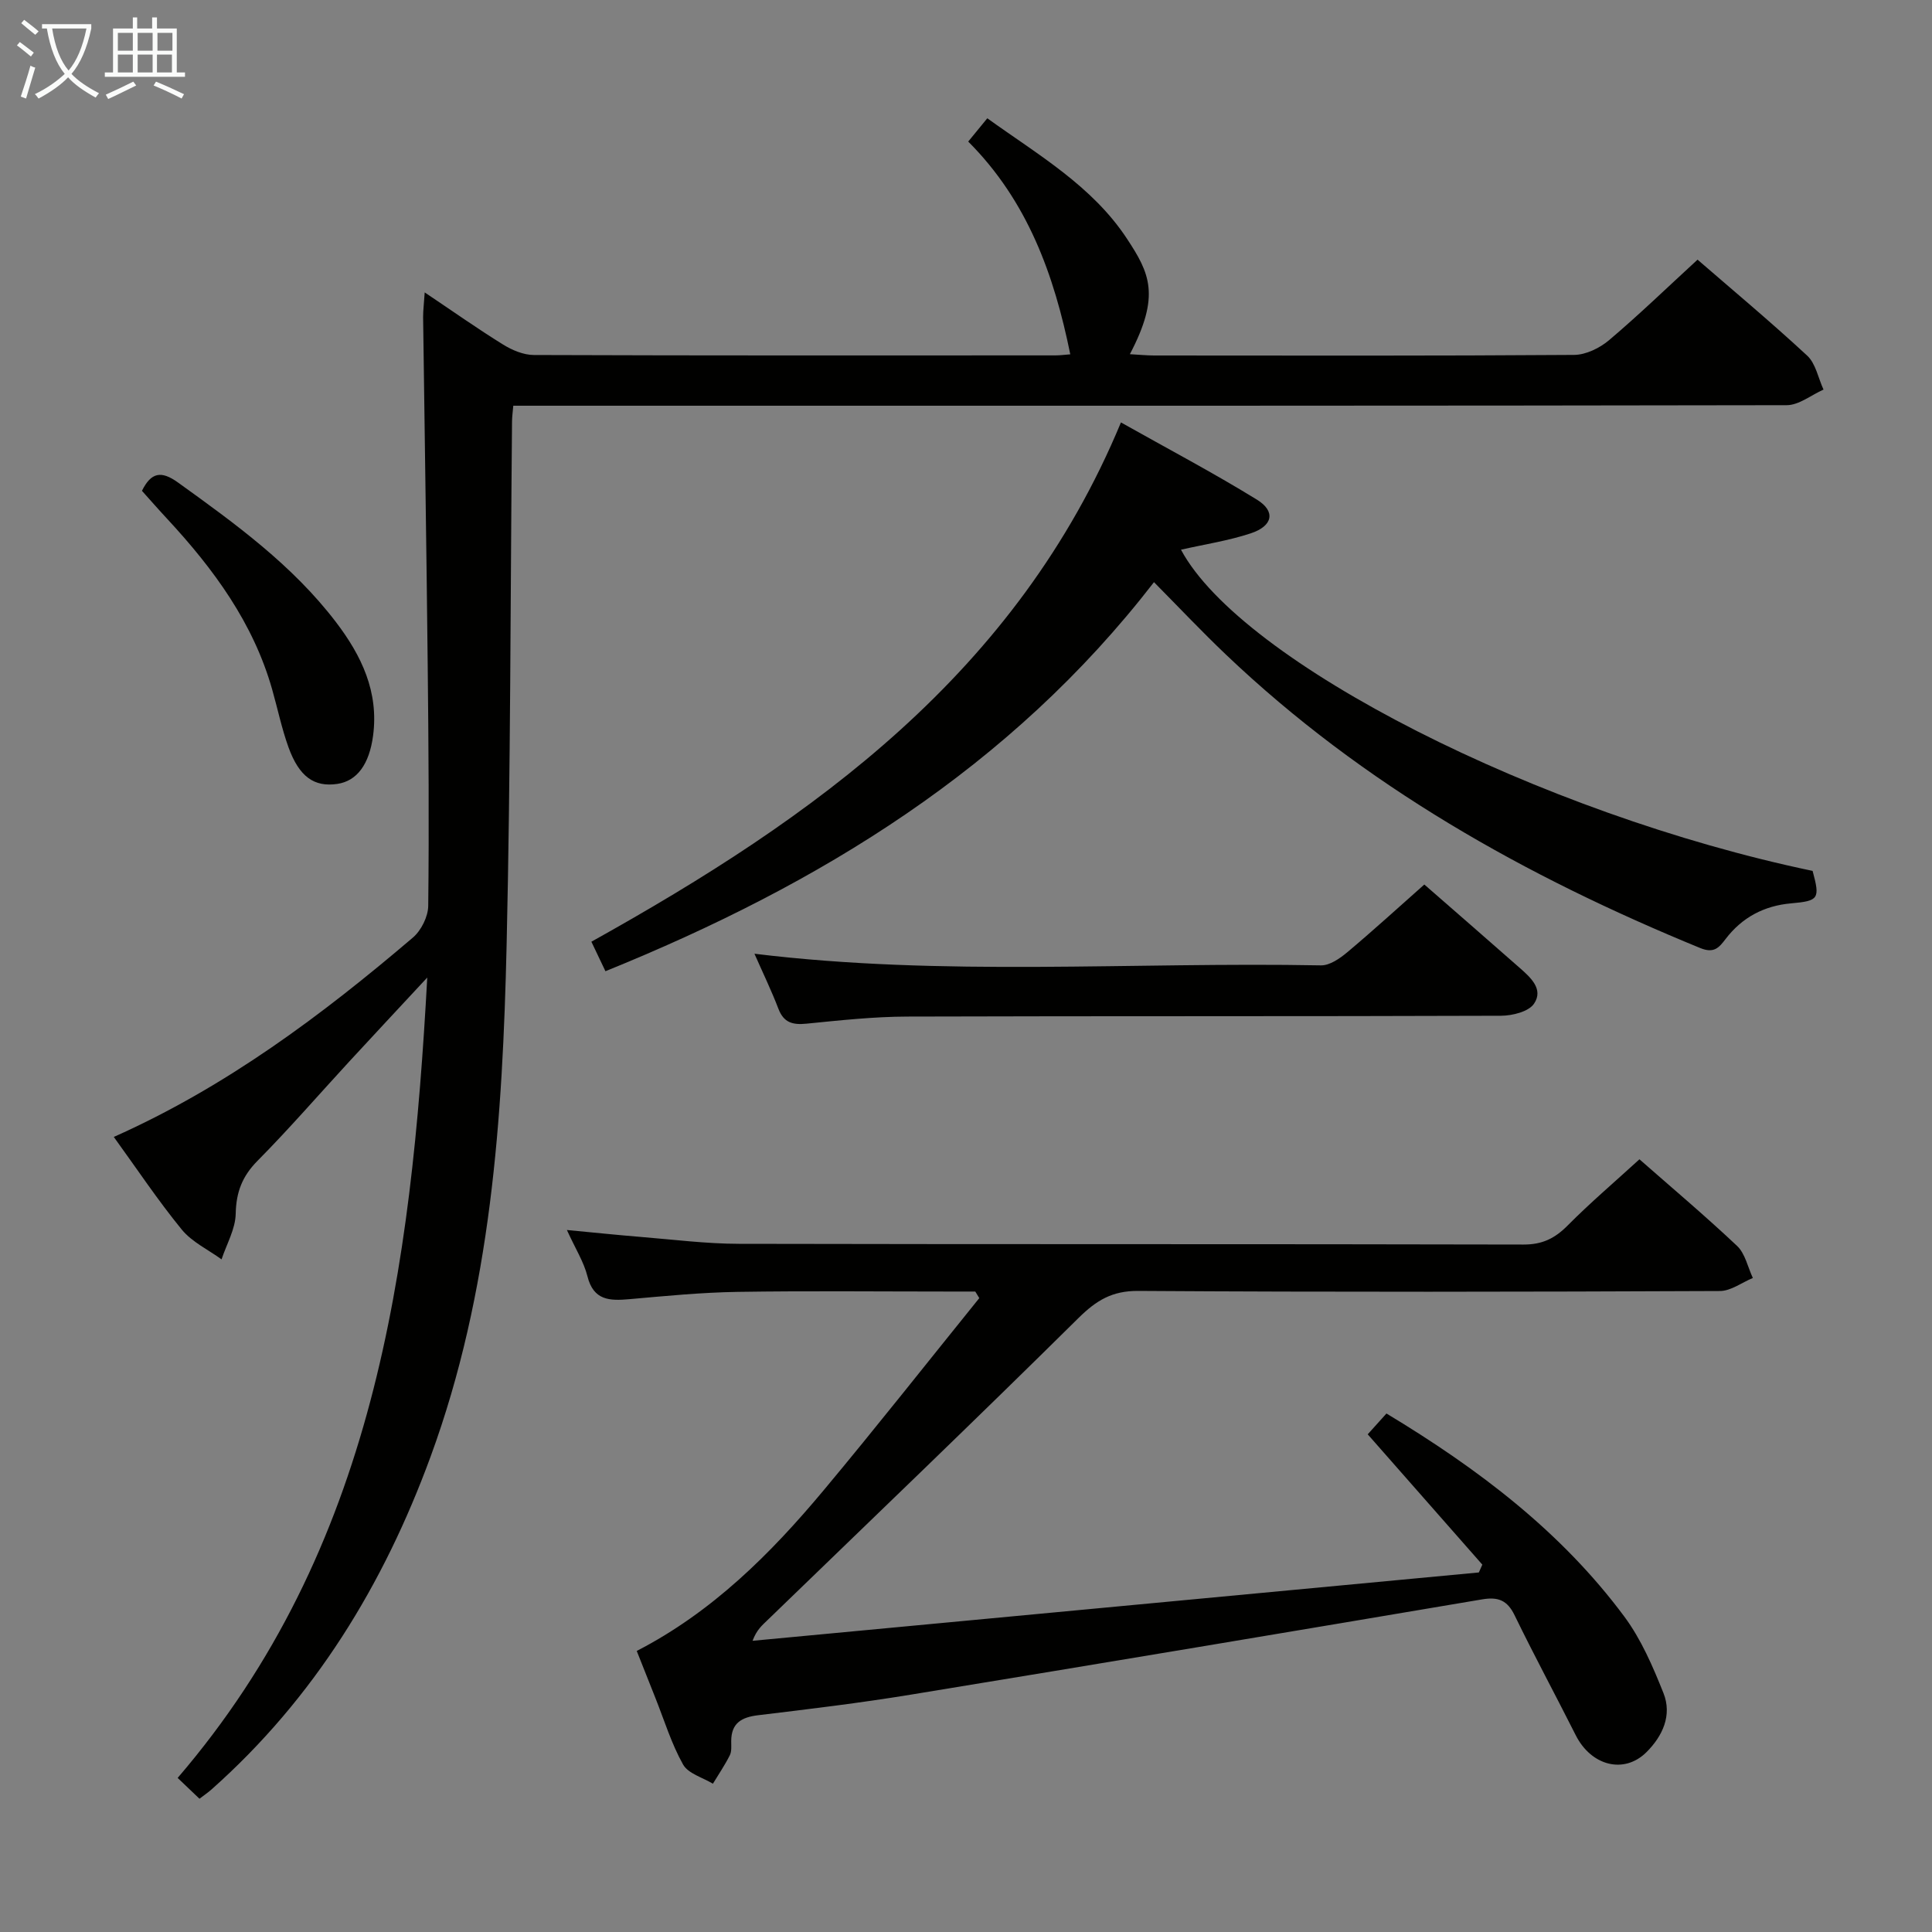 <svg enable-background="new 0 0 400 400" viewBox="0 0 400 400" xmlns="http://www.w3.org/2000/svg"><rect x="0" y="0" width="400" height="400" fill="#808080" stroke="none"/><g fill="#010100"><path d="m87.93 60.54c5.79 3.88 10.9 7.5 16.22 10.79 1.87 1.16 4.23 2.16 6.37 2.17 35.99.13 71.99.09 107.98.08.98 0 1.96-.14 3.09-.22-3.35-16.46-8.81-31.71-21.13-44.05 1.31-1.6 2.43-2.97 3.95-4.82 10.49 7.55 21.71 13.99 28.9 24.91 4.71 7.14 7 11.76.62 23.93 1.78.1 3.39.26 4.99.27 29 .02 57.99.09 86.98-.12 2.45-.02 5.31-1.42 7.24-3.05 6.21-5.26 12.07-10.93 18.32-16.67 6.98 6.05 15.02 12.76 22.7 19.87 1.77 1.64 2.28 4.65 3.38 7.03-2.54 1.12-5.09 3.23-7.63 3.23-76.14.14-152.3.11-228.45.11-11.63 0-23.26 0-35.19 0-.11 1.32-.25 2.27-.26 3.22-.34 36.14-.29 72.29-1.12 108.41-.83 35.93-3.19 71.72-15.75 105.97-9.73 26.53-24.07 49.98-45.34 68.88-.73.65-1.54 1.19-2.5 1.93-1.42-1.35-2.73-2.6-4.52-4.31 40.72-47.4 48.37-105.14 51.68-165.71-5.94 6.39-11.07 11.88-16.16 17.4-6.32 6.86-12.43 13.92-18.98 20.54-3.17 3.2-4.43 6.49-4.52 10.97-.06 3.16-1.89 6.29-2.93 9.44-2.78-2.02-6.12-3.59-8.23-6.16-4.93-6.03-9.27-12.55-14.08-19.19 23.23-10.35 43.03-25.17 61.93-41.28 1.72-1.47 3.15-4.34 3.17-6.58.19-16.66.07-33.32-.11-49.98-.25-23.97-.64-47.94-.95-71.92 0-1.43.19-2.86.33-5.09z"/><path d="m339.43 240.02c6.32 5.56 13.44 11.55 20.21 17.93 1.68 1.58 2.21 4.39 3.27 6.64-2.27.94-4.54 2.69-6.82 2.7-40.15.17-80.3.24-120.45-.02-5.41-.03-8.66 1.97-12.35 5.61-21.29 21.06-42.91 41.77-64.43 62.59-1.05 1.02-2.2 1.95-3.05 4.24 50.12-4.72 100.25-9.44 150.37-14.15.24-.54.48-1.08.72-1.62-7.83-8.9-15.65-17.8-23.73-26.98 1.27-1.41 2.56-2.85 3.88-4.31 18.97 11.43 36.17 24.42 49.25 42.05 3.49 4.7 5.91 10.34 8.1 15.83 1.83 4.58-.17 8.9-3.51 12.23-4.65 4.63-11.47 2.83-14.66-3.52-4.18-8.3-8.6-16.48-12.66-24.84-1.51-3.1-3.41-3.82-6.69-3.27-39.43 6.66-78.86 13.27-118.32 19.73-10.48 1.72-21.05 2.99-31.6 4.26-3.42.41-5.55 1.61-5.57 5.33-.01 1 .13 2.13-.29 2.96-1.02 2.04-2.32 3.93-3.5 5.89-2.12-1.29-5.12-2.09-6.18-3.98-2.41-4.3-3.88-9.14-5.72-13.76-1.23-3.07-2.44-6.14-3.87-9.75 15.6-8.03 27.71-20.1 38.72-33.29 10.93-13.09 21.48-26.49 32.2-39.76-.28-.45-.56-.91-.83-1.36-1.76 0-3.53 0-5.29 0-14.66 0-29.32-.16-43.98.07-7.45.12-14.91.85-22.34 1.51-4.08.36-7.43.3-8.69-4.75-.75-2.98-2.49-5.7-4.25-9.57 5.64.53 10.45 1.04 15.27 1.43 6.79.55 13.58 1.42 20.37 1.43 54.14.12 108.29.02 162.43.15 3.87.01 6.47-1.27 9.11-3.93 4.67-4.71 9.74-9.02 14.88-13.72z"/><path d="m125.35 201.08c-.99-2.08-1.83-3.84-2.91-6.11 46.16-25.7 88.08-55.59 109.64-107.51 9.61 5.41 19.06 10.39 28.14 15.98 3.94 2.42 3.33 5.46-1.26 6.98-4.66 1.54-9.58 2.28-14.45 3.39 12.49 23.34 74.34 54.71 130.77 66.5 1.57 5.79 1.28 6.21-4.45 6.72-5.59.49-10.16 2.91-13.57 7.39-1.36 1.78-2.39 3.03-5.25 1.86-36.13-14.81-69.74-33.65-98.22-60.78-5.05-4.81-9.83-9.88-14.87-14.97-29.73 38.47-69.16 62.56-113.57 80.55z"/><path d="m294.89 183.13c5.9 5.15 12.8 11.14 19.66 17.18 2.27 2 5.11 4.46 3.05 7.5-1.12 1.65-4.48 2.48-6.83 2.49-40.98.15-81.95.04-122.93.17-6.96.02-13.93.78-20.86 1.47-2.85.28-4.71-.18-5.82-3.09-1.48-3.86-3.29-7.59-4.96-11.39 39.09 4.78 78.23 1.67 117.29 2.41 1.81.03 3.9-1.42 5.43-2.7 5.33-4.47 10.47-9.17 15.97-14.04z"/><path d="m29.39 101.62c1.9-3.84 3.99-4.22 7.45-1.73 11.9 8.56 23.74 17.13 32.74 28.94 5.27 6.92 8.87 14.42 7.66 23.5-.78 5.86-3.29 9.36-7.4 9.97-4.77.7-7.89-1.45-10.11-7.58-1.4-3.88-2.24-7.96-3.37-11.94-3.91-13.81-12.13-24.98-21.7-35.31-1.81-1.94-3.55-3.94-5.27-5.85z"/></g><path d="m6.4 11.7c-1-.8-1.9-1.6-2.9-2.3l.6-.7c.9.7 1.9 1.4 2.9 2.2zm-2.1 8.3c.7-2.1 1.4-4.2 2-6.4.2.1.6.3 1 .4-.7 2.3-1.3 4.4-1.9 6.4zm3-12.8c-1.1-.9-2.1-1.7-2.9-2.4l.6-.7c1 .8 2 1.5 3 2.4zm1.4-1.3v-.9h10.2v.9c-.9 4.2-2.3 7.3-4.1 9.4 1.3 1.4 3.2 2.7 5.7 4-.2.2-.4.5-.7.9-2.5-1.4-4.4-2.7-5.7-4.2-1.4 1.5-3.5 3-6.1 4.4 0 0 0 0-.1-.1-.3-.4-.5-.7-.7-.8 2.7-1.3 4.7-2.8 6.2-4.2-1.8-2.2-3-5.3-3.7-9.4zm9.2 0h-7.1c.6 3.8 1.7 6.7 3.4 8.7 1.7-2 2.9-4.8 3.7-8.7z" fill="#fafbfa"/><path d="m31.6 3.6h.9v2.3h4.1v9.1h1.7v.9h-16.6v-.9h1.7v-9.1h4.1v-2.3h.9v2.3h3.1v-2.3zm-4 13.3.6.8c-1.9.9-3.8 1.9-5.8 2.8-.2-.3-.3-.6-.5-.9 2-.9 3.9-1.8 5.7-2.7zm-3.2-10.1v3.7h3.1v-3.7zm0 4.5v3.7h3.1v-3.7zm4.1-4.5v3.7h3.1v-3.7zm0 4.5v3.7h3.1v-3.7zm9.1 9.1c-2.1-1.1-4.1-2-5.8-2.7l.5-.8c2.2.9 4.1 1.8 5.8 2.6zm-1.9-13.6h-3.1v3.7h3.1zm-3.2 4.5v3.7h3.1v-3.7z" fill="#fafbfa"/></svg>